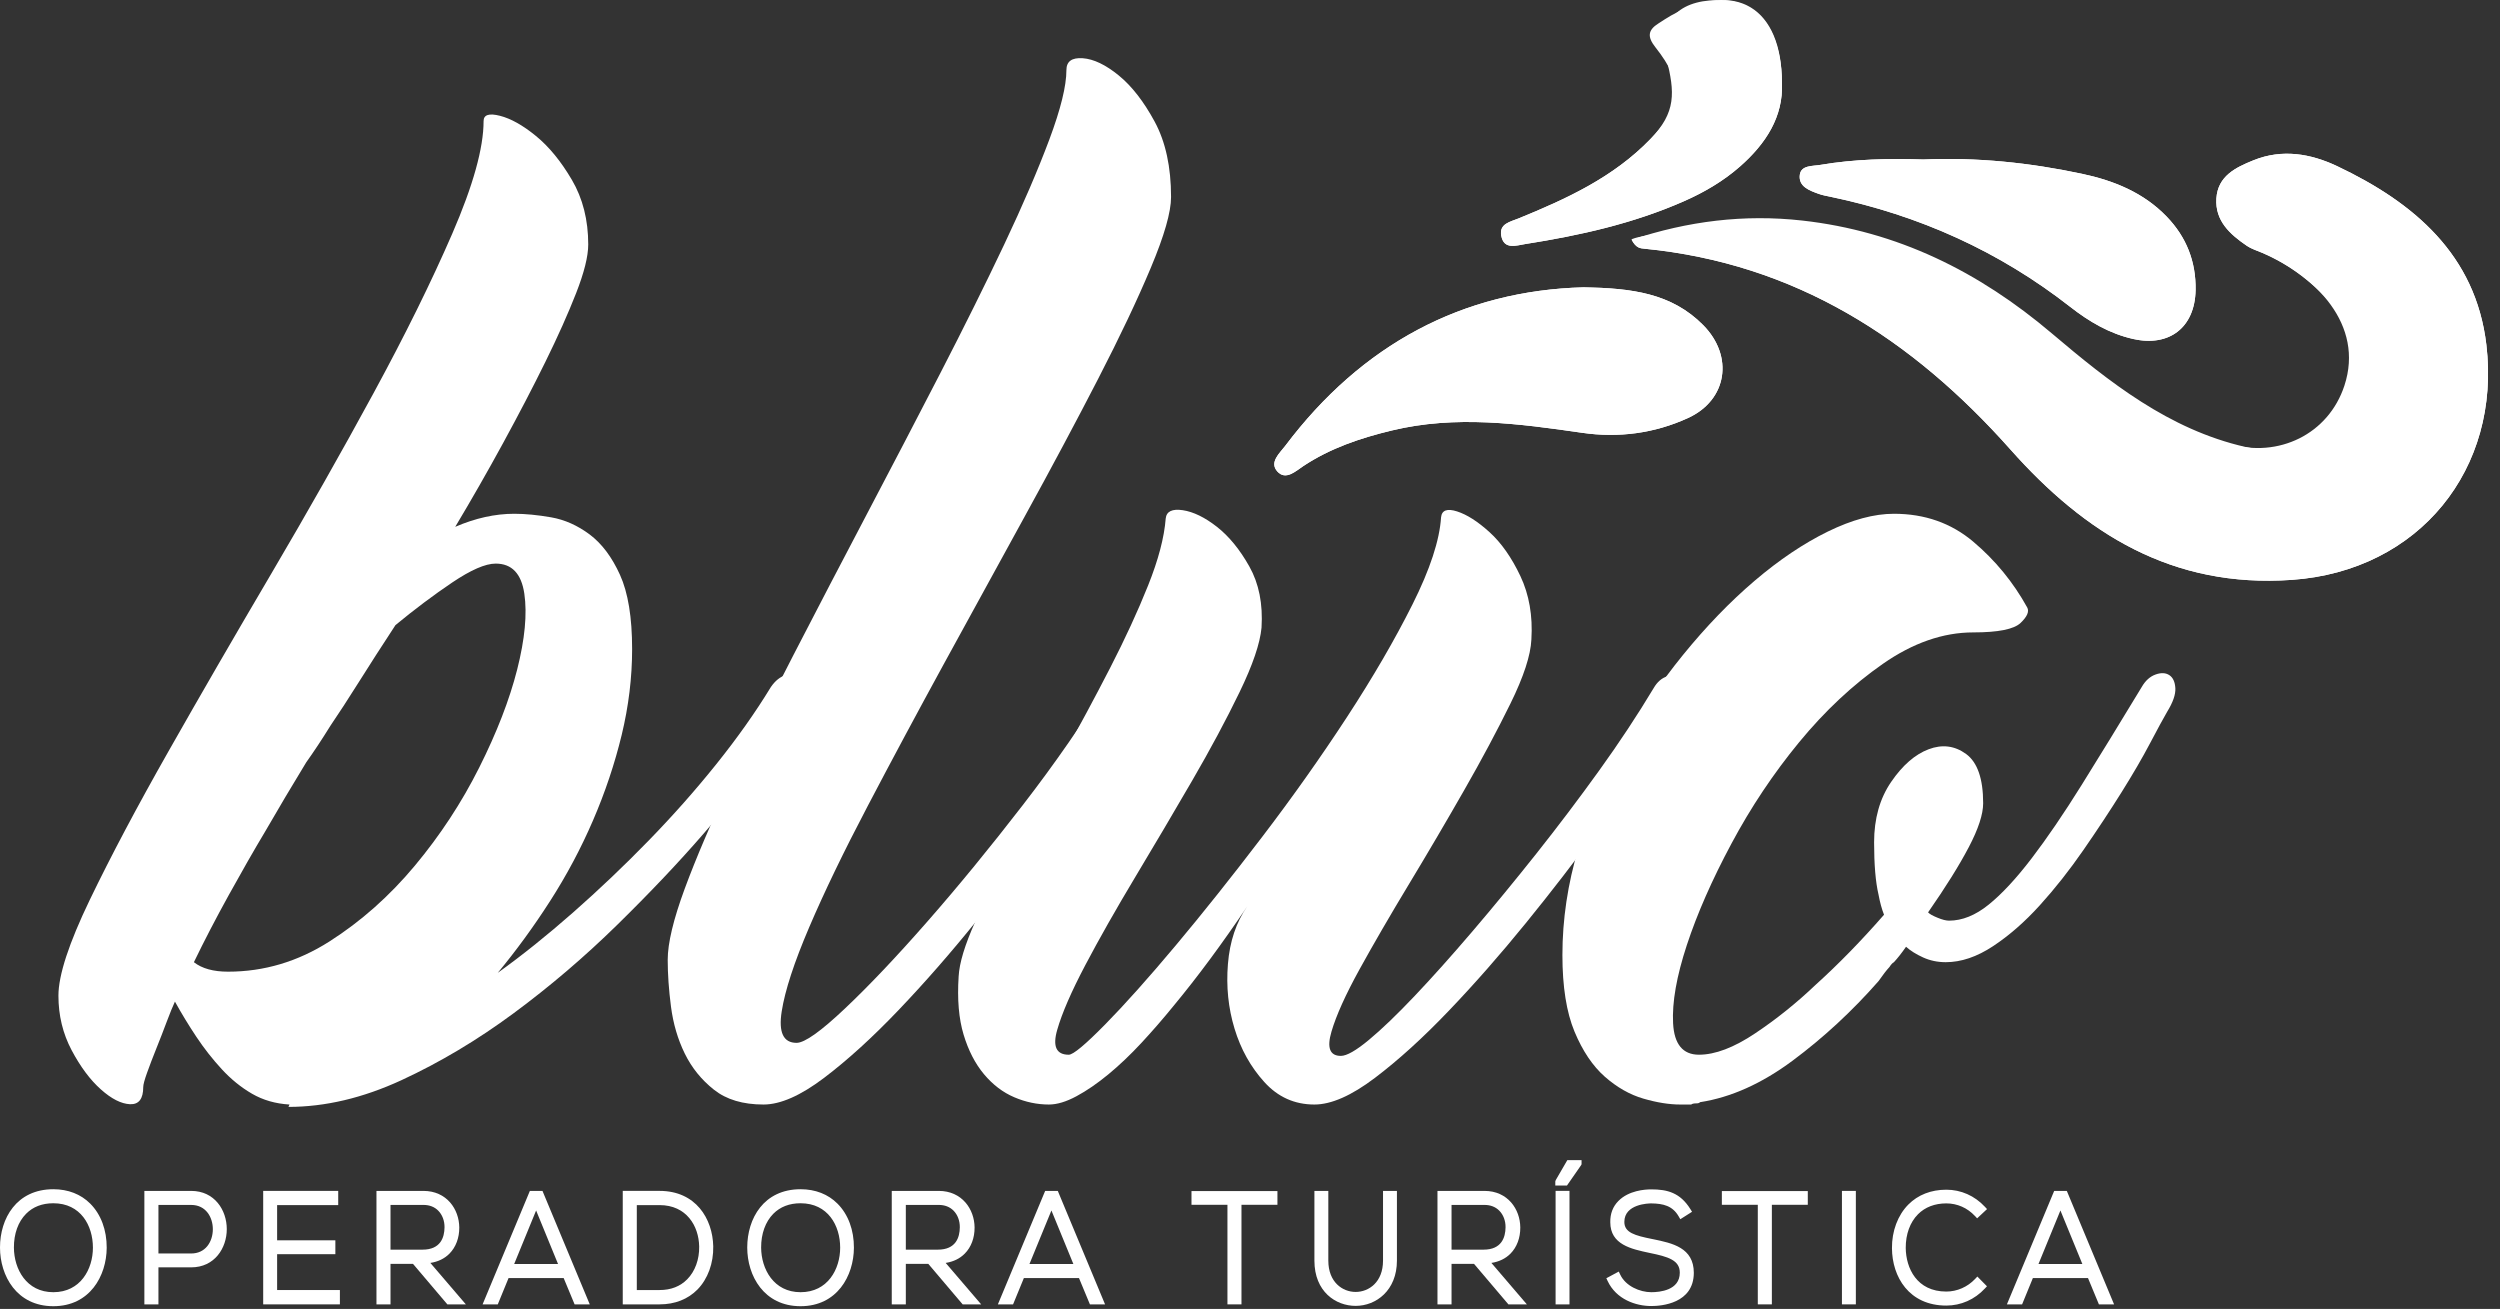 <svg width="191" height="100" viewBox="0 0 191 100" fill="none" xmlns="http://www.w3.org/2000/svg">
<rect x="0" y="0" width="191" height="100" fill="#333333" stroke="none"/>
<path d="M17.424 74.236C20.172 74.236 22.753 73.468 25.165 71.931C27.576 70.395 29.75 68.468 31.686 66.148C33.622 63.828 35.264 61.328 36.609 58.648C37.956 55.967 38.924 53.467 39.513 51.148C40.101 48.827 40.284 46.9 40.06 45.364C39.836 43.827 39.105 43.059 37.872 43.059C37.085 43.059 35.978 43.542 34.548 44.504C33.117 45.47 31.672 46.554 30.214 47.758C29.148 49.384 28.208 50.846 27.396 52.14C26.581 53.435 25.865 54.536 25.249 55.44C24.576 56.526 23.957 57.458 23.397 58.242C22.333 59.987 21.293 61.735 20.285 63.482C19.386 64.987 18.446 66.63 17.465 68.407C16.484 70.184 15.6 71.886 14.814 73.512C15.43 73.995 16.3 74.236 17.424 74.236ZM58.897 52.486C59.233 52 59.613 51.7 60.033 51.579C60.454 51.458 60.804 51.487 61.085 51.667C61.365 51.85 61.518 52.183 61.548 52.664C61.576 53.151 61.365 53.754 60.917 54.479C60.636 54.963 59.865 56.05 58.604 57.742C57.34 59.432 55.741 61.398 53.806 63.632C51.872 65.868 49.654 68.208 47.158 70.656C44.662 73.103 42.024 75.355 39.246 77.408C36.469 79.463 33.608 81.168 30.664 82.53C27.717 83.888 24.841 84.567 22.036 84.567L22.12 84.386C21.053 84.324 20.098 84.05 19.257 83.563C18.414 83.075 17.644 82.448 16.944 81.688C16.241 80.926 15.596 80.103 15.006 79.219C14.417 78.335 13.87 77.436 13.365 76.522C13.197 76.883 12.988 77.398 12.737 78.062C12.489 78.728 12.224 79.408 11.946 80.1C11.666 80.798 11.43 81.416 11.236 81.959C11.041 82.503 10.944 82.867 10.944 83.046C10.944 83.954 10.606 84.39 9.934 84.362C9.26 84.331 8.516 83.954 7.704 83.228C6.89 82.503 6.146 81.506 5.473 80.238C4.801 78.97 4.464 77.58 4.464 76.07C4.464 74.502 5.264 72.059 6.862 68.743C8.46 65.427 10.465 61.643 12.878 57.391C15.289 53.14 17.898 48.631 20.705 43.864C23.509 39.098 26.118 34.494 28.53 30.052C30.942 25.612 32.949 21.548 34.548 17.863C36.146 14.178 36.946 11.308 36.946 9.252C36.946 8.77 37.361 8.634 38.194 8.846C39.028 9.058 39.944 9.57 40.942 10.386C41.942 11.202 42.857 12.32 43.69 13.739C44.524 15.159 44.941 16.807 44.941 18.679C44.941 19.584 44.63 20.823 44.016 22.395C43.4 23.966 42.618 25.718 41.665 27.651C40.713 29.586 39.634 31.654 38.432 33.86C37.228 36.066 36.009 38.196 34.78 40.25C36.317 39.586 37.821 39.252 39.29 39.252C40.132 39.252 41.069 39.343 42.109 39.524C43.146 39.706 44.128 40.144 45.056 40.838C45.981 41.534 46.752 42.56 47.368 43.92C47.985 45.279 48.294 47.168 48.294 49.584C48.294 51.76 48.028 53.95 47.496 56.154C46.96 58.362 46.232 60.536 45.306 62.68C44.382 64.824 43.286 66.88 42.025 68.843C40.764 70.808 39.429 72.636 38.028 74.326C39.88 72.998 41.801 71.458 43.792 69.706C45.784 67.952 47.705 66.124 49.557 64.22C51.408 62.319 53.133 60.37 54.732 58.375C56.332 56.38 57.72 54.419 58.897 52.486" fill="white"/>
<path d="M58.333 84.386C56.762 84.386 55.499 84.01 54.546 83.254C53.59 82.498 52.849 81.578 52.315 80.49C51.782 79.402 51.433 78.209 51.263 76.91C51.095 75.61 51.013 74.417 51.013 73.329C51.013 72.061 51.446 70.247 52.315 67.891C53.186 65.535 54.335 62.849 55.766 59.825C57.197 56.805 58.823 53.526 60.646 49.991C62.47 46.458 64.335 42.877 66.243 39.251C68.149 35.627 70.015 32.047 71.839 28.513C73.661 24.977 75.289 21.701 76.721 18.679C78.15 15.658 79.299 12.985 80.17 10.658C81.038 8.333 81.474 6.565 81.474 5.355C81.474 4.691 81.89 4.39 82.723 4.449C83.555 4.51 84.471 4.947 85.471 5.763C86.471 6.579 87.386 7.758 88.219 9.298C89.051 10.839 89.469 12.758 89.469 15.053C89.469 16.202 88.955 17.998 87.927 20.446C86.901 22.893 85.554 25.734 83.887 28.966C82.222 32.198 80.351 35.703 78.277 39.478C76.199 43.255 74.138 47.017 72.09 50.762C70.043 54.51 68.107 58.119 66.286 61.593C64.461 65.069 62.974 68.149 61.825 70.837C60.675 73.526 59.973 75.671 59.722 77.271C59.469 78.874 59.847 79.674 60.858 79.674C61.474 79.674 62.707 78.799 64.559 77.046C66.413 75.294 68.515 73.074 70.871 70.383C73.227 67.695 75.651 64.735 78.147 61.502C80.642 58.27 82.806 55.143 84.639 52.122C84.915 51.639 85.262 51.321 85.679 51.17C86.094 51.021 86.442 51.034 86.721 51.215C86.998 51.397 87.15 51.729 87.179 52.211C87.205 52.695 86.998 53.301 86.554 54.025C86.277 54.51 85.569 55.597 84.43 57.289C83.291 58.979 81.883 60.945 80.205 63.179C78.527 65.414 76.678 67.787 74.658 70.294C72.638 72.802 70.631 75.097 68.639 77.182C66.649 79.266 64.755 80.989 62.962 82.347C61.165 83.707 59.623 84.386 58.333 84.386Z" fill="white"/>
<path d="M100.421 84.386C98.905 84.386 97.628 83.813 96.592 82.665C95.553 81.518 94.794 80.158 94.318 78.586C93.841 77.017 93.673 75.369 93.814 73.647C93.953 71.925 94.446 70.461 95.286 69.251C93.378 72.091 91.501 74.63 89.649 76.863C88.862 77.831 88.049 78.767 87.208 79.674C86.366 80.581 85.525 81.381 84.684 82.075C83.842 82.77 83.028 83.33 82.244 83.751C81.457 84.175 80.756 84.386 80.138 84.386C79.241 84.386 78.357 84.201 77.49 83.83C76.617 83.459 75.848 82.87 75.174 82.066C74.502 81.261 73.982 80.254 73.618 79.043C73.253 77.833 73.126 76.353 73.24 74.598C73.294 73.573 73.716 72.183 74.502 70.43C75.286 68.678 76.254 66.746 77.405 64.63C78.554 62.515 79.788 60.278 81.109 57.922C82.425 55.566 83.661 53.27 84.81 51.034C85.958 48.801 86.928 46.699 87.713 44.735C88.498 42.773 88.948 41.065 89.06 39.615C89.116 39.071 89.55 38.859 90.364 38.979C91.176 39.102 92.048 39.525 92.973 40.249C93.897 40.974 94.726 41.986 95.454 43.286C96.184 44.585 96.493 46.139 96.381 47.953C96.268 49.162 95.708 50.807 94.697 52.891C93.688 54.977 92.481 57.229 91.08 59.643C89.676 62.062 88.232 64.509 86.745 66.986C85.26 69.465 83.982 71.714 82.916 73.738C81.85 75.762 81.134 77.409 80.772 78.677C80.405 79.946 80.701 80.581 81.654 80.581C81.992 80.581 82.916 79.81 84.432 78.269C85.946 76.729 87.741 74.719 89.817 72.242C91.893 69.765 94.094 67.001 96.422 63.949C98.749 60.899 100.909 57.847 102.902 54.795C104.893 51.746 106.562 48.874 107.909 46.186C109.256 43.498 109.985 41.277 110.097 39.525C110.153 38.979 110.56 38.83 111.317 39.071C112.074 39.313 112.902 39.842 113.8 40.657C114.697 41.471 115.484 42.59 116.157 44.011C116.829 45.43 117.109 47.046 116.998 48.858C116.942 50.069 116.408 51.699 115.398 53.753C114.389 55.807 113.212 58.014 111.864 60.369C110.517 62.726 109.116 65.113 107.657 67.529C106.197 69.946 104.936 72.122 103.87 74.054C102.804 75.989 102.088 77.575 101.725 78.813C101.358 80.051 101.6 80.67 102.441 80.67C102.888 80.67 103.604 80.263 104.585 79.447C105.566 78.633 106.73 77.514 108.077 76.094C109.424 74.675 110.896 73.027 112.496 71.154C114.094 69.282 115.722 67.302 117.377 65.218C119.03 63.134 120.629 61.019 122.173 58.874C123.716 56.73 125.104 54.63 126.337 52.575C126.617 52.091 126.97 51.79 127.392 51.667C127.812 51.547 128.162 51.579 128.442 51.759C128.724 51.941 128.877 52.258 128.905 52.711C128.933 53.163 128.724 53.753 128.274 54.478C127.992 54.963 127.278 56.034 126.129 57.695C124.977 59.358 123.59 61.306 121.962 63.542C120.336 65.777 118.541 68.103 116.577 70.521C114.613 72.937 112.649 75.174 110.686 77.226C108.722 79.282 106.842 80.989 105.048 82.347C103.253 83.707 101.709 84.386 100.421 84.386Z" fill="white"/>
<path d="M148.652 73.511C148.033 73.511 147.458 73.39 146.928 73.15C146.393 72.908 145.958 72.636 145.622 72.332C145.286 72.816 144.976 73.208 144.696 73.511C144.582 73.572 144.472 73.692 144.36 73.874C144.246 73.995 144.121 74.146 143.981 74.326C143.841 74.507 143.686 74.719 143.518 74.96C141.5 77.259 139.31 79.282 136.956 81.034C134.598 82.786 132.241 83.843 129.886 84.206C129.83 84.266 129.745 84.296 129.633 84.296C129.409 84.296 129.269 84.327 129.213 84.386H128.372C127.529 84.386 126.589 84.236 125.552 83.934C124.513 83.632 123.533 83.072 122.606 82.258C121.681 81.44 120.909 80.294 120.292 78.814C119.676 77.332 119.368 75.383 119.368 72.967C119.368 70.248 119.773 67.53 120.588 64.811C121.401 62.092 122.494 59.494 123.869 57.016C125.242 54.539 126.814 52.211 128.581 50.038C130.349 47.863 132.172 45.975 134.052 44.372C135.93 42.772 137.796 41.518 139.646 40.611C141.5 39.706 143.181 39.252 144.696 39.252C147.053 39.252 149.072 39.963 150.754 41.382C152.438 42.803 153.812 44.479 154.88 46.412C155.046 46.715 154.88 47.107 154.374 47.591C153.869 48.075 152.662 48.316 150.754 48.316C148.454 48.316 146.154 49.116 143.854 50.716C141.554 52.318 139.422 54.314 137.46 56.699C135.496 59.087 133.77 61.668 132.285 64.447C130.796 67.227 129.661 69.811 128.876 72.198C128.09 74.586 127.74 76.579 127.824 78.178C127.908 79.779 128.568 80.58 129.801 80.58C131.034 80.58 132.465 80.038 134.093 78.948C135.721 77.862 137.262 76.623 138.722 75.232C140.46 73.662 142.2 71.879 143.94 69.886C143.772 69.464 143.63 68.95 143.518 68.344C143.405 67.863 143.321 67.288 143.265 66.623C143.21 65.959 143.181 65.204 143.181 64.358C143.181 62.544 143.616 61.003 144.486 59.735C145.354 58.467 146.309 57.636 147.348 57.243C148.385 56.851 149.338 56.971 150.209 57.604C151.077 58.24 151.513 59.494 151.513 61.367C151.513 62.212 151.146 63.33 150.418 64.719C149.689 66.11 148.652 67.771 147.305 69.706C147.416 69.826 147.654 69.963 148.02 70.111C148.385 70.263 148.68 70.338 148.904 70.338C149.913 70.338 150.924 69.931 151.933 69.115C152.944 68.3 154.037 67.122 155.216 65.58C156.393 64.039 157.67 62.167 159.044 59.962C160.417 57.758 161.949 55.263 163.63 52.484C163.91 52 164.261 51.684 164.681 51.534C165.102 51.382 165.453 51.396 165.734 51.579C166.013 51.76 166.168 52.092 166.197 52.575C166.225 53.059 166.013 53.662 165.566 54.387C165.285 54.872 164.85 55.672 164.261 56.79C163.673 57.908 162.942 59.16 162.073 60.55C161.202 61.94 160.236 63.406 159.17 64.946C158.104 66.487 156.996 67.891 155.846 69.16C154.696 70.43 153.504 71.472 152.27 72.287C151.036 73.103 149.83 73.511 148.652 73.511Z" fill="white"/>
<path d="M0.82 95.32C0.83 97.166 1.916 98.966 4.074 98.966C6.246 98.966 7.344 97.166 7.344 95.32C7.344 93.426 6.257 91.685 4.074 91.685C1.893 91.685 0.808 93.392 0.82 95.32ZM7.908 95.332C7.897 97.482 6.626 99.552 4.074 99.552C1.525 99.552 0.244 97.47 0.244 95.309C0.244 93.11 1.514 91.101 4.074 91.101C6.637 91.101 7.918 93.122 7.908 95.332" fill="white"/>
<path d="M4.075 91.929C3.224 91.929 2.525 92.197 1.996 92.73C1.388 93.341 1.056 94.261 1.063 95.318C1.072 96.958 2.019 98.724 4.075 98.724C6.153 98.724 7.099 96.958 7.099 95.32C7.099 93.632 6.164 91.929 4.075 91.929ZM4.075 99.21C1.687 99.21 0.587 97.194 0.576 95.321C0.569 94.132 0.951 93.09 1.652 92.386C2.265 91.768 3.103 91.441 4.075 91.441C6.5 91.441 7.587 93.39 7.587 95.32C7.587 97.194 6.488 99.21 4.075 99.21ZM4.075 91.345C1.597 91.345 0.488 93.336 0.488 95.309C0.488 97.234 1.611 99.308 4.075 99.308C6.54 99.308 7.653 97.31 7.663 95.332C7.669 94.122 7.265 93.018 6.552 92.304C5.928 91.677 5.072 91.345 4.075 91.345V91.345ZM4.075 99.794C1.275 99.794 0 97.469 0 95.309C0 93.093 1.26 90.857 4.075 90.857C5.204 90.857 6.18 91.238 6.897 91.96C7.713 92.778 8.159 93.976 8.152 95.333C8.14 97.482 6.86 99.794 4.075 99.794Z" fill="white"/>
<path d="M11.861 91.813V96.009H14.608C17.137 96.009 17.137 91.813 14.608 91.813H11.861ZM11.861 96.582V99.41H11.274V91.229H14.608C17.908 91.229 17.908 96.582 14.608 96.582H11.861Z" fill="white"/>
<path d="M12.105 95.766H14.607C15.118 95.766 15.543 95.571 15.841 95.201C16.111 94.863 16.261 94.405 16.261 93.911C16.261 93.017 15.743 92.057 14.607 92.057H12.105V95.766ZM14.607 96.253H11.618V91.57H14.607C16.013 91.57 16.747 92.747 16.747 93.911C16.747 94.517 16.561 95.082 16.221 95.506C15.827 95.995 15.27 96.253 14.607 96.253V96.253ZM11.518 99.167H11.618V96.339H14.607C15.297 96.339 15.874 96.079 16.275 95.591C16.638 95.149 16.839 94.55 16.839 93.905C16.839 92.734 16.139 91.473 14.607 91.473H11.518V99.167ZM12.105 99.654H11.03V90.985H14.607C16.393 90.985 17.326 92.455 17.326 93.905C17.326 95.355 16.393 96.826 14.607 96.826H12.105V99.654Z" fill="white"/>
<path d="M20.928 95.004H25.378V95.578H20.928V98.803H25.725V99.411H20.35V91.228H25.596V91.826H20.928V95.004Z" fill="white"/>
<path d="M20.596 99.167H25.481V99.047H20.683V95.334H25.134V95.249H20.683V91.583H25.35V91.472H20.596V99.167ZM25.968 99.654H20.108V90.984H25.84V92.07H21.172V94.76H25.622V95.82H21.172V98.559H25.968V99.654Z" fill="white"/>
<path d="M29.592 95.717H32.284C33.609 95.717 34.194 94.911 34.205 93.765C34.216 92.806 33.609 91.813 32.348 91.813H29.592V95.717ZM35.062 99.411H34.29L31.665 96.313H29.592V99.411H29.006V91.229H32.348C33.998 91.229 34.834 92.503 34.845 93.777C34.856 95.109 34.042 96.278 32.381 96.278L35.062 99.411Z" fill="white"/>
<path d="M29.835 95.473H32.283C33.658 95.473 33.955 94.544 33.962 93.764C33.967 93.269 33.792 92.808 33.483 92.496C33.197 92.205 32.812 92.056 32.349 92.056H29.835V95.473ZM32.283 95.96H29.349V91.569H32.349C32.939 91.569 33.453 91.772 33.83 92.153C34.23 92.557 34.455 93.145 34.449 93.768C34.435 95.161 33.646 95.96 32.283 95.96ZM34.404 99.168H34.532L31.852 96.034H32.38C33.046 96.034 33.603 95.826 33.991 95.436C34.39 95.033 34.607 94.445 34.6 93.778C34.591 92.668 33.882 91.473 32.349 91.473H29.25V99.168H29.349V96.069H31.778L34.404 99.168ZM35.591 99.654H34.178L31.551 96.557H29.835V99.654H28.762V90.985H32.349C34.131 90.985 35.077 92.389 35.089 93.776C35.095 94.57 34.828 95.282 34.338 95.778C33.961 96.16 33.463 96.398 32.879 96.487L35.591 99.654Z" fill="white"/>
<path d="M42.999 96.816L40.959 91.837L38.918 96.816H42.999ZM44.063 99.41L43.227 97.4H38.69L37.865 99.41H37.237L40.645 91.229H41.285L44.694 99.41H44.063Z" fill="white"/>
<path d="M39.282 96.572H42.635L40.959 92.48L39.282 96.572ZM44.226 99.167H44.327L41.122 91.474H41.072L43.363 97.06H38.555L40.844 91.474H40.807L37.6 99.167H37.702L38.527 97.156H43.39L44.226 99.167ZM45.058 99.655H43.9L43.064 97.644H38.854L38.03 99.655H36.87L40.482 90.986H41.447L41.508 91.136L45.058 99.655Z" fill="white"/>
<path d="M48.408 91.826V98.802H50.393C52.652 98.802 53.693 96.979 53.66 95.227C53.629 93.521 52.587 91.826 50.393 91.826H48.408ZM54.248 95.227C54.291 97.307 53.053 99.41 50.393 99.41H47.823V91.229H50.393C52.967 91.229 54.204 93.217 54.248 95.227" fill="white"/>
<path d="M48.652 98.559H50.394C51.258 98.559 51.969 98.282 52.506 97.735C53.104 97.127 53.436 96.214 53.417 95.233C53.389 93.658 52.441 92.07 50.394 92.07H48.652V98.559ZM50.394 99.047H48.165V91.583H50.394C52.772 91.583 53.87 93.411 53.905 95.222C53.926 96.335 53.542 97.374 52.854 98.076C52.232 98.711 51.38 99.047 50.394 99.047ZM48.066 99.167H50.394C51.425 99.167 52.305 98.825 52.94 98.178C53.64 97.462 54.028 96.388 54.005 95.233C53.962 93.362 52.832 91.474 50.394 91.474H48.066V99.167ZM50.394 99.654H47.578V90.984H50.394C53.161 90.984 54.446 93.114 54.492 95.221C54.517 96.508 54.078 97.709 53.288 98.518C52.56 99.26 51.56 99.654 50.394 99.654Z" fill="white"/>
<path d="M57.908 95.32C57.919 97.166 59.004 98.966 61.164 98.966C63.335 98.966 64.432 97.166 64.432 95.32C64.432 93.426 63.345 91.685 61.164 91.685C58.983 91.685 57.897 93.392 57.908 95.32ZM64.995 95.332C64.985 97.482 63.713 99.552 61.164 99.552C58.613 99.552 57.332 97.47 57.332 95.309C57.332 93.11 58.603 91.101 61.164 91.101C63.725 91.101 65.007 93.122 64.995 95.332" fill="white"/>
<path d="M61.164 91.929C60.312 91.929 59.615 92.197 59.084 92.729C58.477 93.341 58.145 94.261 58.151 95.32C58.162 96.957 59.108 98.724 61.164 98.724C63.243 98.724 64.189 96.958 64.189 95.32C64.189 93.632 63.252 91.929 61.164 91.929ZM61.164 99.21C58.775 99.21 57.675 97.194 57.663 95.322C57.657 94.132 58.039 93.09 58.74 92.385C59.355 91.768 60.193 91.441 61.164 91.441C63.59 91.441 64.677 93.39 64.677 95.32C64.677 97.194 63.577 99.21 61.164 99.21V99.21ZM61.164 91.345C58.686 91.345 57.577 93.336 57.577 95.309C57.577 97.234 58.699 99.308 61.164 99.308C63.63 99.308 64.743 97.31 64.751 95.332C64.758 94.122 64.354 93.018 63.641 92.304C63.018 91.677 62.16 91.345 61.164 91.345V91.345ZM61.164 99.794C58.363 99.794 57.089 97.469 57.089 95.309C57.089 93.093 58.35 90.857 61.164 90.857C62.292 90.857 63.269 91.238 63.986 91.96C64.802 92.778 65.246 93.976 65.239 95.333C65.228 97.481 63.949 99.794 61.164 99.794Z" fill="white"/>
<path d="M68.961 95.717H71.653C72.977 95.717 73.563 94.911 73.573 93.765C73.585 92.806 72.977 91.813 71.717 91.813H68.961V95.717ZM74.432 99.411H73.66L71.035 96.313H68.961V99.411H68.375V91.229H71.717C73.368 91.229 74.204 92.503 74.215 93.777C74.225 95.109 73.412 96.278 71.751 96.278L74.432 99.411Z" fill="white"/>
<path d="M69.205 95.473H71.653C73.026 95.473 73.323 94.544 73.33 93.764C73.335 93.27 73.162 92.809 72.853 92.496C72.566 92.205 72.182 92.056 71.718 92.056H69.205V95.473ZM71.653 95.96H68.718V91.569H71.718C72.309 91.569 72.822 91.772 73.2 92.153C73.6 92.557 73.825 93.147 73.817 93.768C73.805 95.161 73.016 95.96 71.653 95.96ZM73.774 99.168H73.902L71.221 96.034H71.75C72.415 96.034 72.972 95.828 73.359 95.436C73.76 95.033 73.977 94.445 73.972 93.778C73.961 92.668 73.251 91.473 71.718 91.473H68.62V99.168H68.718V96.069H71.147L73.774 99.168ZM74.961 99.654H73.547L70.921 96.557H69.205V99.654H68.13V90.985H71.718C73.501 90.985 74.446 92.389 74.458 93.776C74.465 94.572 74.198 95.284 73.706 95.778C73.329 96.16 72.832 96.398 72.249 96.487L74.961 99.654Z" fill="white"/>
<path d="M82.369 96.816L80.329 91.837L78.286 96.816H82.369ZM83.433 99.41L82.597 97.4H78.06L77.234 99.41H76.605L80.013 91.229H80.654L84.064 99.41H83.433Z" fill="white"/>
<path d="M78.65 96.572H82.006L80.329 92.48L78.65 96.572ZM83.596 99.167H83.697L80.492 91.474H80.442L82.733 97.06H77.924L80.214 91.474H80.177L76.97 99.167H77.07L77.897 97.156H82.76L83.596 99.167ZM84.427 99.655H83.27L82.434 97.644H78.224L77.398 99.655H76.238L79.85 90.986H80.817L80.878 91.136L84.427 99.655Z" fill="white"/>
<path d="M94.02 91.801H91.273V91.241H97.352V91.801H94.605V99.411H94.02V91.801Z" fill="white"/>
<path d="M94.263 99.167H94.362V91.558H97.109V91.484H91.517V91.558H94.263V99.167ZM94.849 99.654H93.777V92.046H91.03V90.998H97.596V92.046H94.849V99.654Z" fill="white"/>
<path d="M106.482 91.228V96.312C106.482 100.59 100.666 100.602 100.666 96.312V91.228H101.24V96.312C101.24 99.831 105.906 99.819 105.906 96.312V91.228H106.482Z" fill="white"/>
<path d="M100.909 91.473V96.313C100.909 98.353 102.288 99.281 103.571 99.281C104.856 99.281 106.239 98.353 106.239 96.313V91.473H106.151V96.313C106.151 98.203 104.852 99.192 103.571 99.192C102.292 99.192 100.996 98.203 100.996 96.313V91.473H100.909ZM103.571 99.769C102.055 99.769 100.421 98.688 100.421 96.313V90.985H101.484V96.313C101.484 97.956 102.565 98.704 103.571 98.704C104.579 98.704 105.663 97.956 105.663 96.313V90.985H106.725V96.313C106.725 98.583 105.139 99.769 103.571 99.769" fill="white"/>
<path d="M110.654 95.717H113.346C114.67 95.717 115.256 94.911 115.268 93.765C115.278 92.806 114.67 91.813 113.41 91.813H110.654V95.717ZM116.125 99.411H115.353L112.728 96.313H110.654V99.411H110.068V91.229H113.41C115.061 91.229 115.897 92.503 115.906 93.777C115.918 95.109 115.104 96.278 113.444 96.278L116.125 99.411Z" fill="white"/>
<path d="M110.898 95.473H113.346C114.718 95.473 115.016 94.543 115.024 93.763C115.03 93.27 114.856 92.808 114.546 92.496C114.258 92.205 113.876 92.056 113.411 92.056H110.898V95.473ZM113.346 95.96H110.411V91.569H113.411C114.003 91.569 114.515 91.772 114.892 92.153C115.292 92.557 115.518 93.145 115.511 93.768C115.496 95.161 114.707 95.96 113.346 95.96ZM115.468 99.168H115.594L112.915 96.034H113.443C114.108 96.034 114.664 95.826 115.054 95.436C115.452 95.033 115.668 94.445 115.663 93.778C115.654 92.668 114.946 91.473 113.411 91.473H110.312V99.168H110.411V96.069H112.84L115.468 99.168ZM116.652 99.654H115.242L112.614 96.557H110.898V99.654H109.823V90.985H113.411C115.195 90.985 116.14 92.389 116.15 93.776C116.156 94.57 115.891 95.282 115.4 95.778C115.022 96.16 114.524 96.398 113.942 96.487L116.652 99.654Z" fill="white"/>
<path d="M119.665 91.229H119.089V99.412H119.665V91.229ZM119.068 90.33V90.282L119.883 88.88H120.588V88.892L119.591 90.33H119.068Z" fill="white"/>
<path d="M120.023 89.123L119.472 90.072L120.132 89.123H120.023ZM119.717 90.574H118.825V90.263L118.859 90.159L119.743 88.636H120.831V88.955L120.788 89.031L119.717 90.574ZM119.333 99.167H119.421V91.472H119.333V99.167ZM119.909 99.654H118.847V90.984H119.909V99.654Z" fill="white"/>
<path d="M128.459 92.806C127.906 91.848 127.015 91.708 126.158 91.696C125.267 91.696 123.856 92.048 123.856 93.356C123.856 94.396 124.898 94.642 126.179 94.898C127.646 95.203 129.164 95.484 129.164 97.248C129.154 99.094 127.428 99.538 126.158 99.538C124.975 99.538 123.628 99.012 123.043 97.763L123.563 97.483C124.031 98.476 125.223 98.966 126.158 98.966C127.091 98.966 128.579 98.685 128.579 97.236C128.59 96.009 127.33 95.74 126.083 95.484C124.692 95.191 123.27 94.888 123.27 93.38C123.238 91.65 124.91 91.112 126.158 91.112C127.243 91.112 128.187 91.3 128.936 92.502L128.459 92.806Z" fill="white"/>
<path d="M123.37 97.862C123.98 98.915 125.189 99.294 126.158 99.294C126.985 99.294 128.91 99.096 128.921 97.246C128.921 95.713 127.664 95.453 126.208 95.154L126.129 95.138C124.952 94.901 123.613 94.633 123.613 93.356C123.613 92.041 124.892 91.452 126.158 91.452C126.993 91.464 127.913 91.6 128.533 92.471L128.597 92.432C127.958 91.543 127.181 91.356 126.158 91.356C125.256 91.356 124.445 91.635 123.986 92.101C123.664 92.43 123.505 92.859 123.513 93.376C123.513 94.603 124.552 94.912 126.132 95.245C127.398 95.505 128.834 95.801 128.822 97.239C128.822 98.473 127.826 99.21 126.158 99.21C125.24 99.21 124.049 98.772 123.464 97.812L123.37 97.862ZM126.158 99.781C124.98 99.781 123.484 99.278 122.822 97.867L122.724 97.657L123.674 97.147L123.785 97.379C124.198 98.263 125.292 98.724 126.158 98.724C126.813 98.724 128.336 98.579 128.336 97.236C128.342 96.272 127.429 96.009 126.033 95.724C124.622 95.425 123.026 95.088 123.026 93.38C123.013 92.732 123.221 92.185 123.64 91.76C124.428 90.954 125.664 90.868 126.158 90.868C127.388 90.868 128.365 91.124 129.144 92.374L129.272 92.58L128.376 93.149L128.248 92.929C127.784 92.125 127.076 91.952 126.156 91.94C125.949 91.94 124.1 91.98 124.1 93.356C124.1 94.174 124.904 94.394 126.228 94.661L126.305 94.676C127.76 94.977 129.408 95.317 129.408 97.248C129.396 99.6 126.917 99.781 126.158 99.781Z" fill="white"/>
<path d="M134.541 91.801H131.793V91.241H137.872V91.801H135.126V99.411H134.541V91.801Z" fill="white"/>
<path d="M134.784 99.167H134.883V91.558H137.628V91.484H132.036V91.558H134.784V99.167ZM135.37 99.654H134.296V92.046H131.55V90.998H138.115V92.046H135.37V99.654Z" fill="white"/>
<path d="M140.968 91.229H141.544V99.412H140.968V91.229Z" fill="white"/>
<path d="M141.212 99.168H141.3V91.473H141.212V99.168ZM141.787 99.654H140.724V90.985H141.787V99.654Z" fill="white"/>
<path d="M151.466 98.277C150.706 99.094 149.696 99.503 148.697 99.503C146.136 99.503 144.801 97.577 144.789 95.366C144.769 93.181 146.093 91.137 148.697 91.137C149.696 91.137 150.706 91.543 151.466 92.362L151.064 92.738C150.413 92.034 149.554 91.695 148.697 91.695C146.484 91.695 145.342 93.379 145.354 95.343C145.376 97.259 146.504 98.919 148.697 98.919C149.554 98.919 150.424 98.57 151.074 97.879L151.466 98.277Z" fill="white"/>
<path d="M148.697 91.379C147.669 91.379 146.784 91.724 146.14 92.374C145.425 93.096 145.021 94.185 145.033 95.364C145.044 97.303 146.18 99.26 148.697 99.26C149.604 99.26 150.456 98.912 151.124 98.277L151.072 98.224C150.421 98.823 149.569 99.163 148.697 99.163C146.249 99.163 145.132 97.245 145.112 95.346C145.105 94.168 145.488 93.13 146.188 92.426C146.821 91.79 147.689 91.453 148.697 91.453C149.588 91.453 150.422 91.787 151.072 92.398L151.117 92.356C150.45 91.725 149.601 91.379 148.697 91.379ZM148.697 99.746C145.845 99.746 144.558 97.547 144.546 95.366C144.533 94.061 144.989 92.845 145.793 92.031C146.53 91.286 147.536 90.893 148.697 90.893C149.817 90.893 150.864 91.356 151.645 92.197L151.81 92.374L151.053 93.081L150.886 92.903C150.31 92.282 149.533 91.939 148.697 91.939C147.822 91.939 147.073 92.226 146.534 92.77C145.925 93.382 145.593 94.297 145.598 95.342C145.614 96.879 146.437 98.675 148.697 98.675C149.517 98.675 150.32 98.325 150.897 97.712L151.07 97.528L151.804 98.272L151.645 98.442C150.864 99.285 149.817 99.746 148.697 99.746Z" fill="white"/>
<path d="M159.456 96.816L157.416 91.837L155.375 96.816H159.456ZM160.52 99.41L159.685 97.4H155.148L154.323 99.41H153.693L157.101 91.229H157.741L161.151 99.41H160.52Z" fill="white"/>
<path d="M155.739 96.572H159.093L157.416 92.48L155.739 96.572ZM160.683 99.167H160.785L157.579 91.474H157.531L159.82 97.06H155.012L157.301 91.474H157.265L154.059 99.167H154.159L154.984 97.156H159.848L160.683 99.167ZM161.516 99.655H160.357L159.523 97.644H155.312L154.488 99.655H153.327L156.939 90.986H157.904L157.967 91.136L161.516 99.655Z" fill="white"/>
<path d="M136.142 6.347C136.137 0.539 132.601 -1.542 127.666 1.188C127.337 1.37 127.029 1.587 126.71 1.787C125.892 2.3 125.844 2.814 126.472 3.61C128.693 6.428 128.549 8.086 126.085 10.631C123.262 13.55 119.685 15.192 116.014 16.69C115.382 16.948 114.533 17.092 114.693 17.996C114.893 19.116 115.853 18.751 116.536 18.644C120.693 17.991 124.785 17.08 128.662 15.37C130.224 14.68 131.685 13.824 132.958 12.699C134.912 10.974 136.25 8.916 136.142 6.347ZM146.94 12.186C144.302 12.098 141.67 12.155 139.064 12.599C138.48 12.699 137.6 12.612 137.504 13.36C137.392 14.256 138.242 14.559 138.957 14.815C139.25 14.92 139.565 14.974 139.872 15.038C146.609 16.447 152.726 19.192 158.165 23.443C159.6 24.566 161.162 25.492 162.988 25.9C165.742 26.516 167.692 25.007 167.744 22.163C167.782 19.988 167.041 18.108 165.53 16.544C163.76 14.711 161.5 13.798 159.077 13.282C155.081 12.428 151.034 12.007 146.94 12.186V12.186ZM120.986 21.952C111.742 22.194 104.025 26.32 98.194 34.062C97.773 34.622 96.953 35.311 97.588 36.019C98.226 36.731 98.989 35.995 99.576 35.606C101.648 34.234 103.94 33.466 106.336 32.888C111.21 31.712 116.034 32.364 120.885 33.067C123.657 33.47 126.397 33.11 128.961 31.938C131.974 30.559 132.468 27.218 130.132 24.847C127.721 22.403 124.669 22.012 120.986 21.952V21.952ZM124.658 18.319C125.001 18.966 125.326 18.971 125.629 19C137.15 20.127 146.093 25.892 153.612 34.358C159.298 40.759 165.952 44.946 175.094 44.303C184.84 43.619 191.085 35.818 189.958 26.335C189.142 19.47 184.444 15.484 178.565 12.698C176.538 11.738 174.364 11.359 172.174 12.243C170.816 12.791 169.44 13.443 169.332 15.162C169.222 16.875 170.374 17.903 171.652 18.775C172.008 19.019 172.444 19.148 172.846 19.322C175.024 20.256 176.83 21.695 178.368 23.468C180.406 25.819 180.638 28.428 179.109 31.12C177.534 33.887 174.957 34.928 171.534 34.143C165.697 32.806 161.154 29.195 156.75 25.463C151.186 20.746 144.962 17.659 137.677 16.848C133.264 16.358 128.968 16.883 124.658 18.319" fill="white"/>
<path fill-rule="evenodd" clip-rule="evenodd" d="M124.658 18.318C124.495 18.006 133.515 16.848 134.439 16.892C148.391 17.565 157.467 30.117 170.326 33.912C174.075 35.017 177.897 33.172 179.114 29.457C180.639 24.804 176.905 21.065 172.847 19.321C172.443 19.149 172.009 19.018 171.651 18.774C170.374 17.902 169.222 16.876 169.331 15.161C169.439 13.444 170.815 12.79 172.175 12.242C174.363 11.36 176.538 11.737 178.566 12.698C184.443 15.485 189.142 19.47 189.959 26.334C191.085 35.817 184.841 43.62 175.094 44.302C165.953 44.946 159.298 40.758 153.611 34.357C146.093 25.892 137.15 20.128 125.63 19.001C125.326 18.97 125.001 18.965 124.658 18.318Z" fill="white"/>
<path fill-rule="evenodd" clip-rule="evenodd" d="M120.986 21.952C124.669 22.011 127.721 22.403 130.132 24.847C132.468 27.218 131.974 30.559 128.961 31.938C126.398 33.11 123.657 33.47 120.885 33.067C116.034 32.364 111.21 31.712 106.336 32.888C103.94 33.466 101.648 34.234 99.576 35.606C98.989 35.995 98.228 36.731 97.588 36.019C96.954 35.311 97.773 34.622 98.194 34.062C104.025 26.32 111.742 22.194 120.986 21.952Z" fill="white"/>
<path fill-rule="evenodd" clip-rule="evenodd" d="M146.938 12.184C151.034 12.008 155.081 12.428 159.077 13.281C161.499 13.798 163.759 14.711 165.53 16.545C167.041 18.109 167.783 19.989 167.743 22.163C167.691 25.008 165.743 26.517 162.987 25.901C161.162 25.493 159.599 24.566 158.165 23.444C152.726 19.192 146.609 16.446 139.871 15.037C139.566 14.973 139.25 14.919 138.958 14.814C138.243 14.558 137.391 14.255 137.505 13.36C137.599 12.611 138.479 12.7 139.065 12.6C141.671 12.155 144.302 12.098 146.938 12.184Z" fill="white"/>
<path fill-rule="evenodd" clip-rule="evenodd" d="M136.142 6.347C136.25 8.916 134.912 10.974 132.958 12.699C131.685 13.824 130.224 14.68 128.662 15.37C124.785 17.08 120.693 17.991 116.536 18.644C115.853 18.751 114.893 19.116 114.693 17.996C114.533 17.092 115.382 16.948 116.014 16.69C119.685 15.192 123.261 13.551 126.084 10.634C128.077 8.575 127.954 7.056 127.324 4.504C126.542 1.354 128.608 -0.157 131.712 0.027C135.066 0.227 136.138 3.364 136.142 6.347Z" fill="white"/>
</svg>
